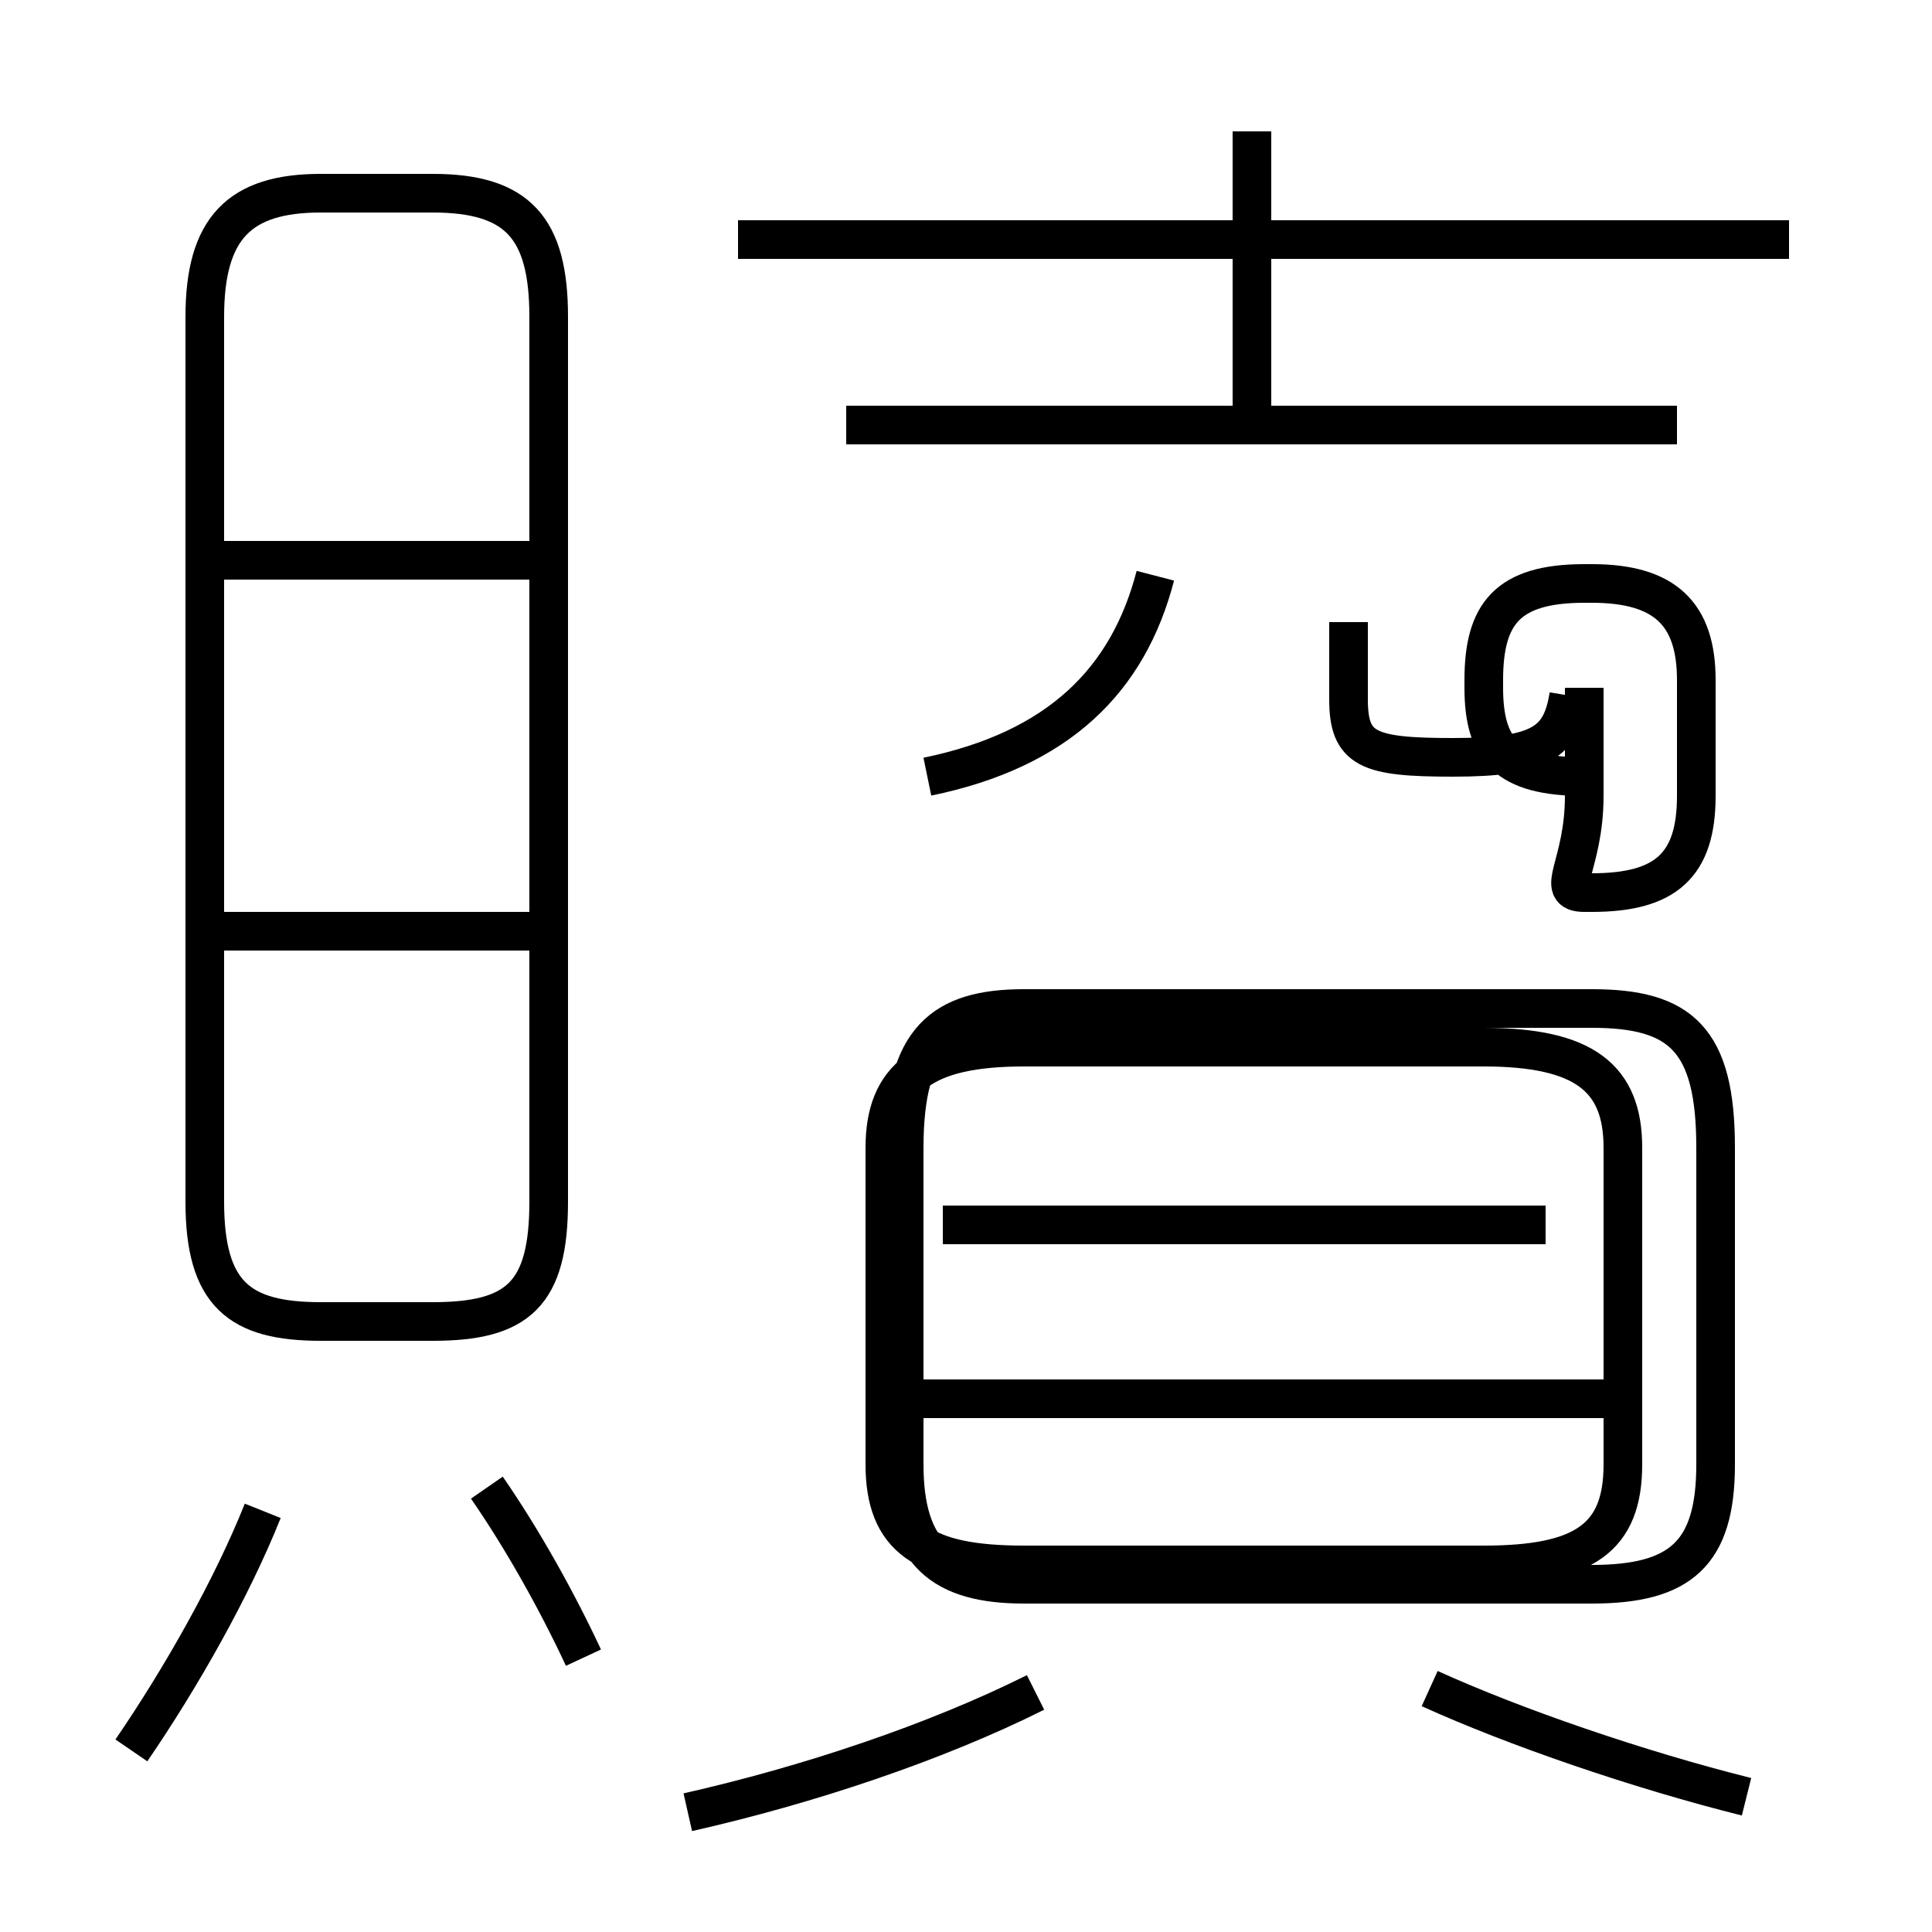 <?xml version='1.0' encoding='utf8'?>
<svg viewBox="0.0 -6.0 50.0 50.0" version="1.1" xmlns="http://www.w3.org/2000/svg">
<rect x="0.0" y="-6.0" width="50.0" height="50.0" fill="#808080" stroke="none"/>
<rect x="-1000" y="-1000" width="2000" height="2000" stroke="white" fill="white"/>
<g style="fill:white;stroke:#000000;  stroke-width:1">
<path d="M 45.2 2.5 C 42.4 1.8 39.2 0.7 37.0 -0.3 M 3.4 1.3 C 4.7 -0.6 6.0 -2.9 6.8 -4.9 M 15.1 -1.1 C 14.4 -2.6 13.5 -4.2 12.6 -5.5 M 17.8 2.9 C 20.9 2.2 24.2 1.1 26.8 -0.2 M 14.2 -19.9 L 5.5 -19.9 M 26.5 -3.5 L 38.4 -3.5 C 41.0 -3.5 42.0 -4.2 42.0 -6.1 L 42.0 -14.3 C 42.0 -16.1 41.0 -16.9 38.4 -16.9 L 26.5 -16.9 C 23.9 -16.9 22.9 -16.1 22.9 -14.3 L 22.9 -6.1 C 22.9 -4.2 23.9 -3.5 26.5 -3.5 Z M 41.9 -7.8 L 23.6 -7.8 M 14.2 -29.5 L 5.5 -29.5 M 24.4 -12.3 L 40.0 -12.3 M 8.3 -9.8 L 11.2 -9.8 C 13.4 -9.8 14.2 -10.5 14.2 -12.9 L 14.2 -35.8 C 14.2 -38.1 13.4 -39.0 11.2 -39.0 L 8.3 -39.0 C 6.2 -39.0 5.3 -38.1 5.3 -35.8 L 5.3 -12.9 C 5.3 -10.5 6.2 -9.8 8.3 -9.8 Z M 24.0 -23.9 C 27.4 -24.6 29.2 -26.4 29.9 -29.1 M 41.2 -17.9 L 26.5 -17.9 C 24.4 -17.9 23.4 -17.1 23.4 -14.3 L 23.4 -6.1 C 23.4 -3.8 24.4 -3.0 26.5 -3.0 L 41.2 -3.0 C 43.5 -3.0 44.4 -3.8 44.4 -6.1 L 44.4 -14.3 C 44.4 -17.1 43.5 -17.9 41.2 -17.9 Z M 41.0 -26.2 L 41.0 -23.4 C 41.0 -21.6 40.2 -20.9 41.0 -20.9 L 41.2 -20.9 C 43.1 -20.9 43.9 -21.6 43.9 -23.4 L 43.9 -26.4 C 43.9 -28.1 43.1 -28.9 41.2 -28.9 L 41.0 -28.9 C 39.0 -28.9 38.4 -28.1 38.4 -26.4 L 38.4 -26.2 C 38.4 -24.6 39.0 -23.9 41.0 -23.9 Z M 40.6 -26.0 C 40.4 -24.8 39.9 -24.4 37.6 -24.4 C 35.4 -24.4 34.9 -24.6 34.9 -25.9 L 34.9 -27.9 M 43.4 -33.0 L 21.9 -33.0 M 46.3 -37.8 L 19.1 -37.8 M 32.4 -33.0 L 32.4 -40.6" transform="translate(0.0, 38.0)" />
</g>
</svg>
